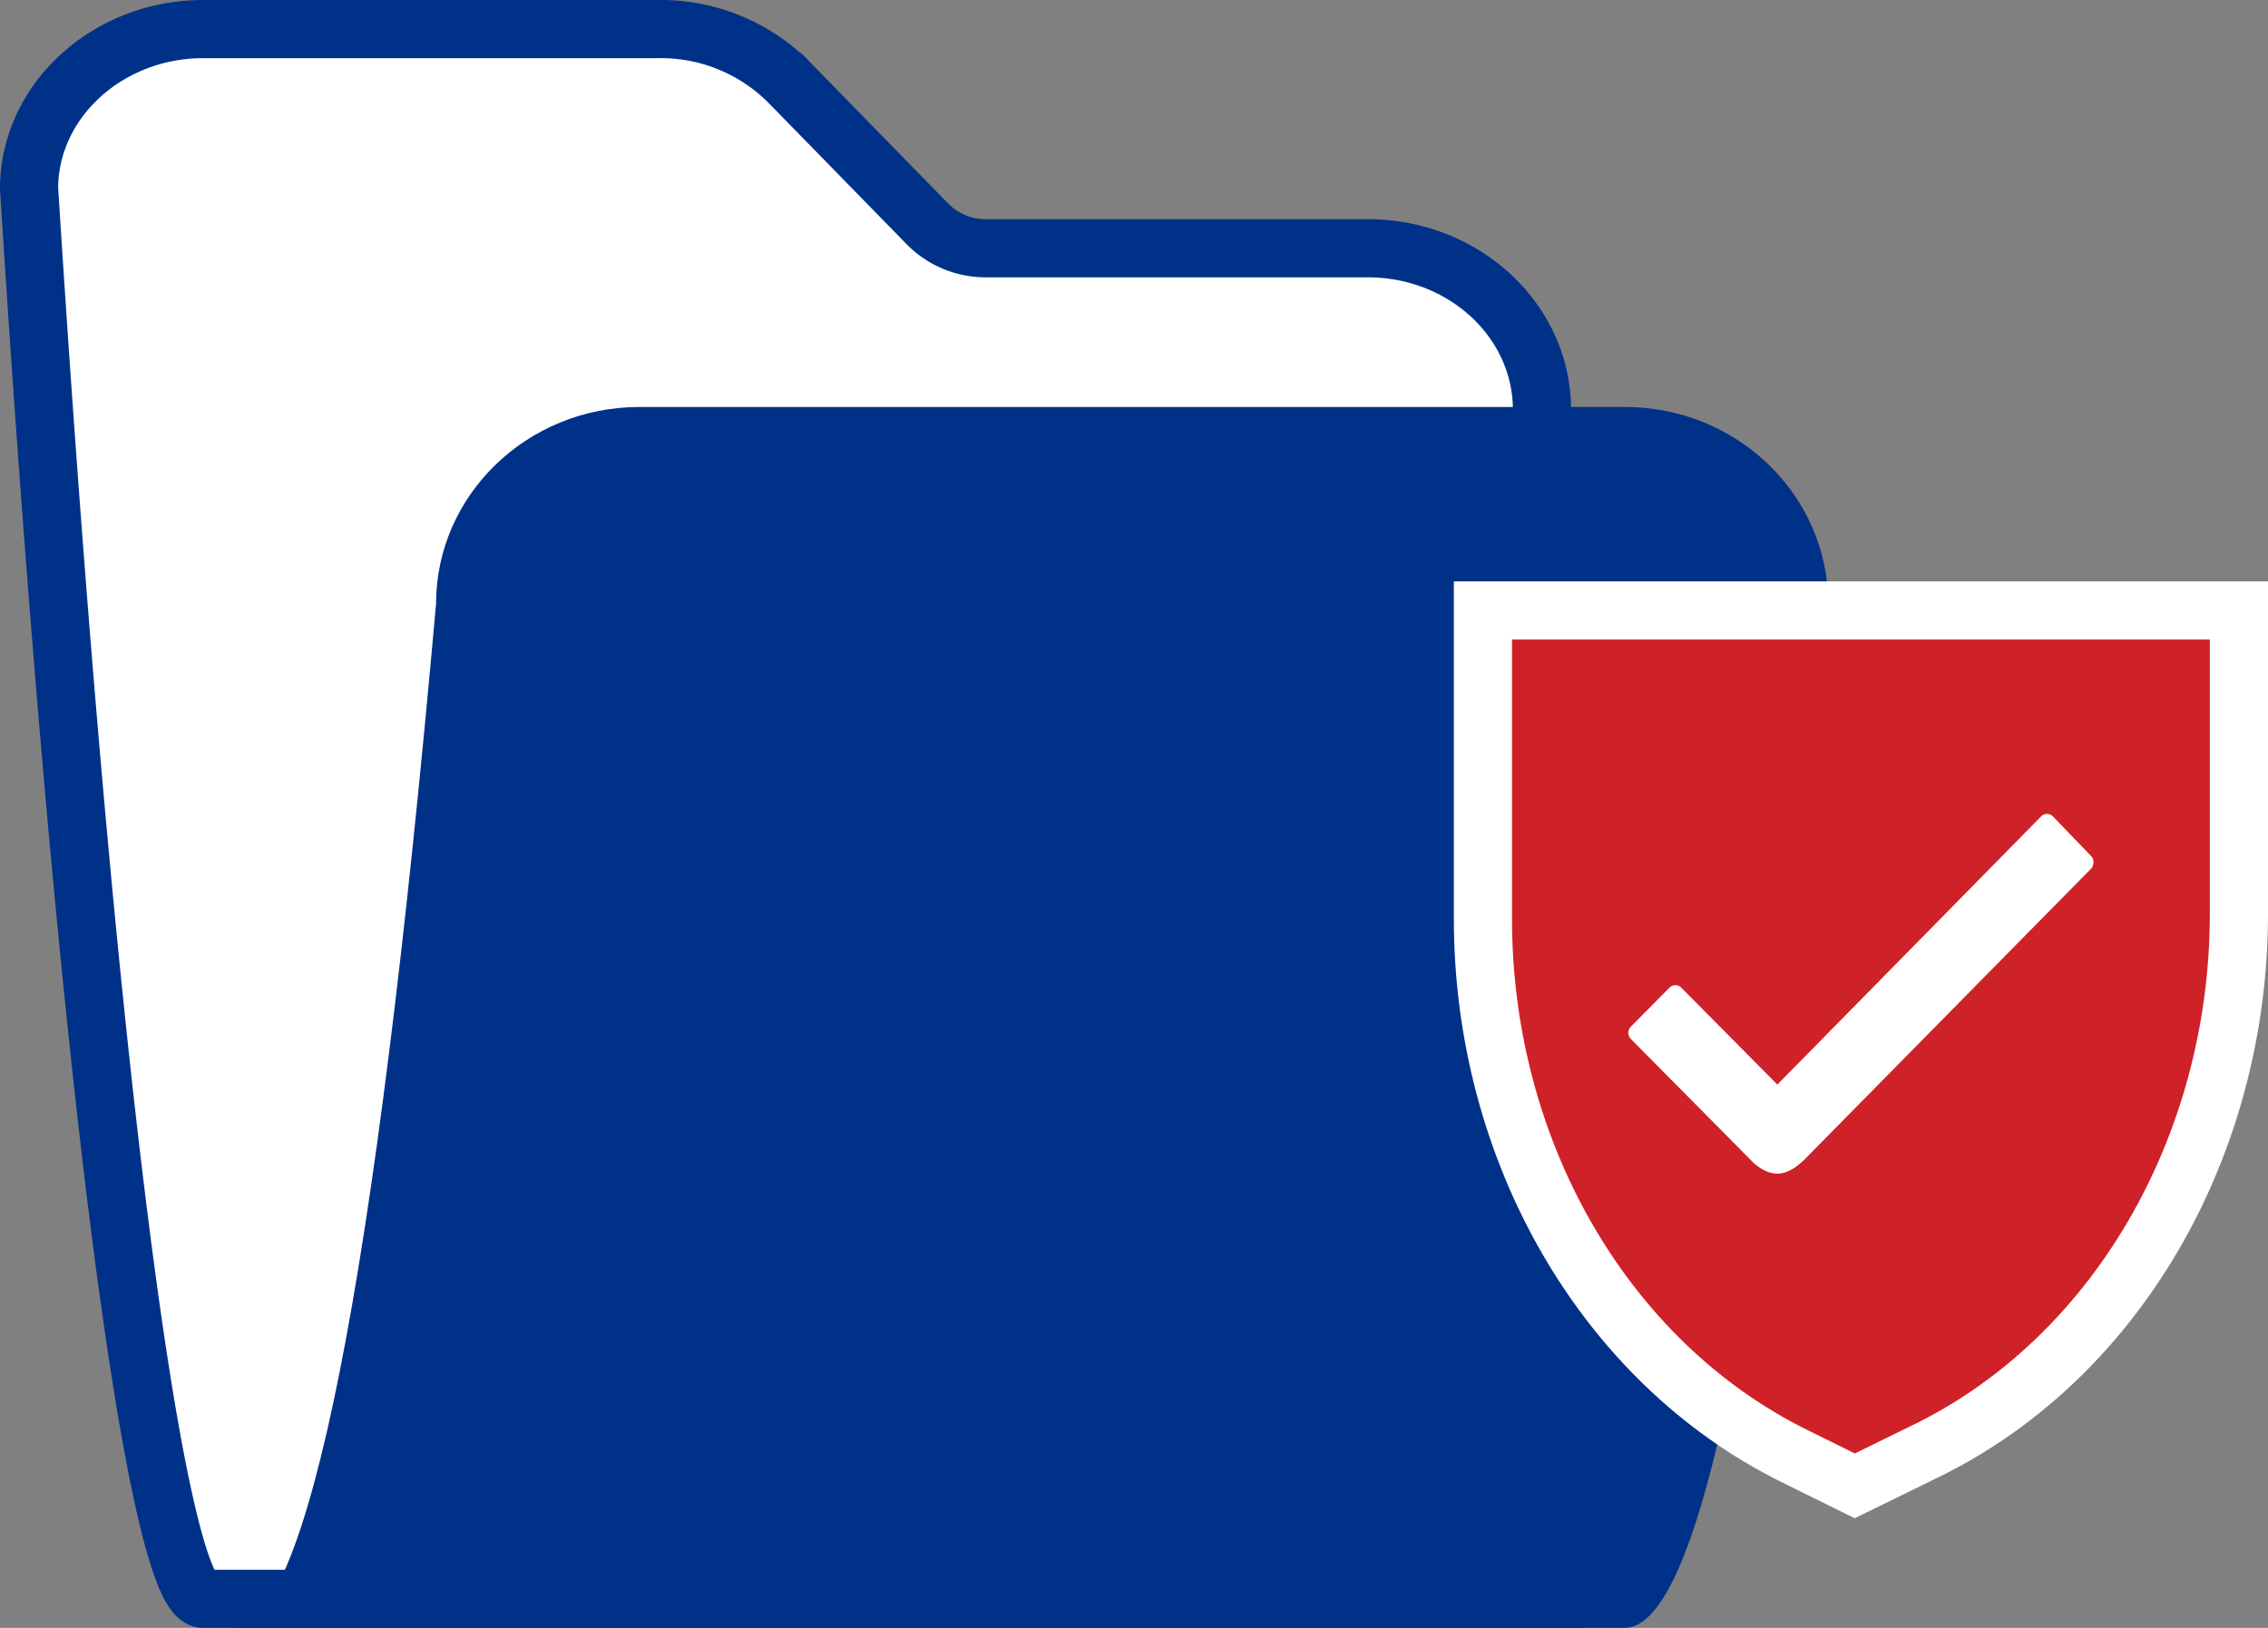 <svg xmlns="http://www.w3.org/2000/svg" width="39" height="28" viewBox="0 0 39 28">
    <rect x="0" y="0" width="39" height="28" fill="#808080" stroke="none"/>
    <g fill="none" fill-rule="nonzero">
        <path fill="#FFF" stroke="#003189" d="M26.515 27.5h.5l-.5.5v-.5zm0 0V7.045c0-1.525-1.335-2.775-2.998-2.775h-6.563a1.4 1.4 0 0 1-1.004-.417l-2.382-2.438A3.11 3.11 0 0 0 11.344.5H3.497C1.835.5.5 1.75.5 3.242 1.483 18.777 2.716 27.5 3.497 27.5h23.018z"/>
        <path fill="#003189" d="M27.94 28H4c1.288 0 2.454-5.87 3.498-17.612C7.498 8.517 9.064 7 10.996 7H27.94c1.932 0 3.498 1.517 3.498 3.388-1.016 11.74-2.182 17.61-3.498 17.611z"/>
        <g>
            <path fill="#CF2128" stroke="#FFF" d="M38.5 11v4.709c0 4.047-2.147 7.709-5.459 9.286l-1.147.562-.22-.109-.822-.406c-3.257-1.612-5.35-5.24-5.352-9.237V10.5h13v.5z"/>
            <path fill="#FFF" d="M35.958 14.724l-.654-.679A.14.14 0 0 0 35.2 14a.134.134 0 0 0-.104.045l-4.533 4.61-1.65-1.665a.146.146 0 0 0-.103-.045.146.146 0 0 0-.104.045l-.661.668a.15.15 0 0 0 0 .214l2.08 2.1c.134.136.297.215.435.215.197 0 .367-.147.43-.207h.004l4.967-5.042c.052-.064.052-.158-.003-.214z"/>
        </g>
    </g>
</svg>
